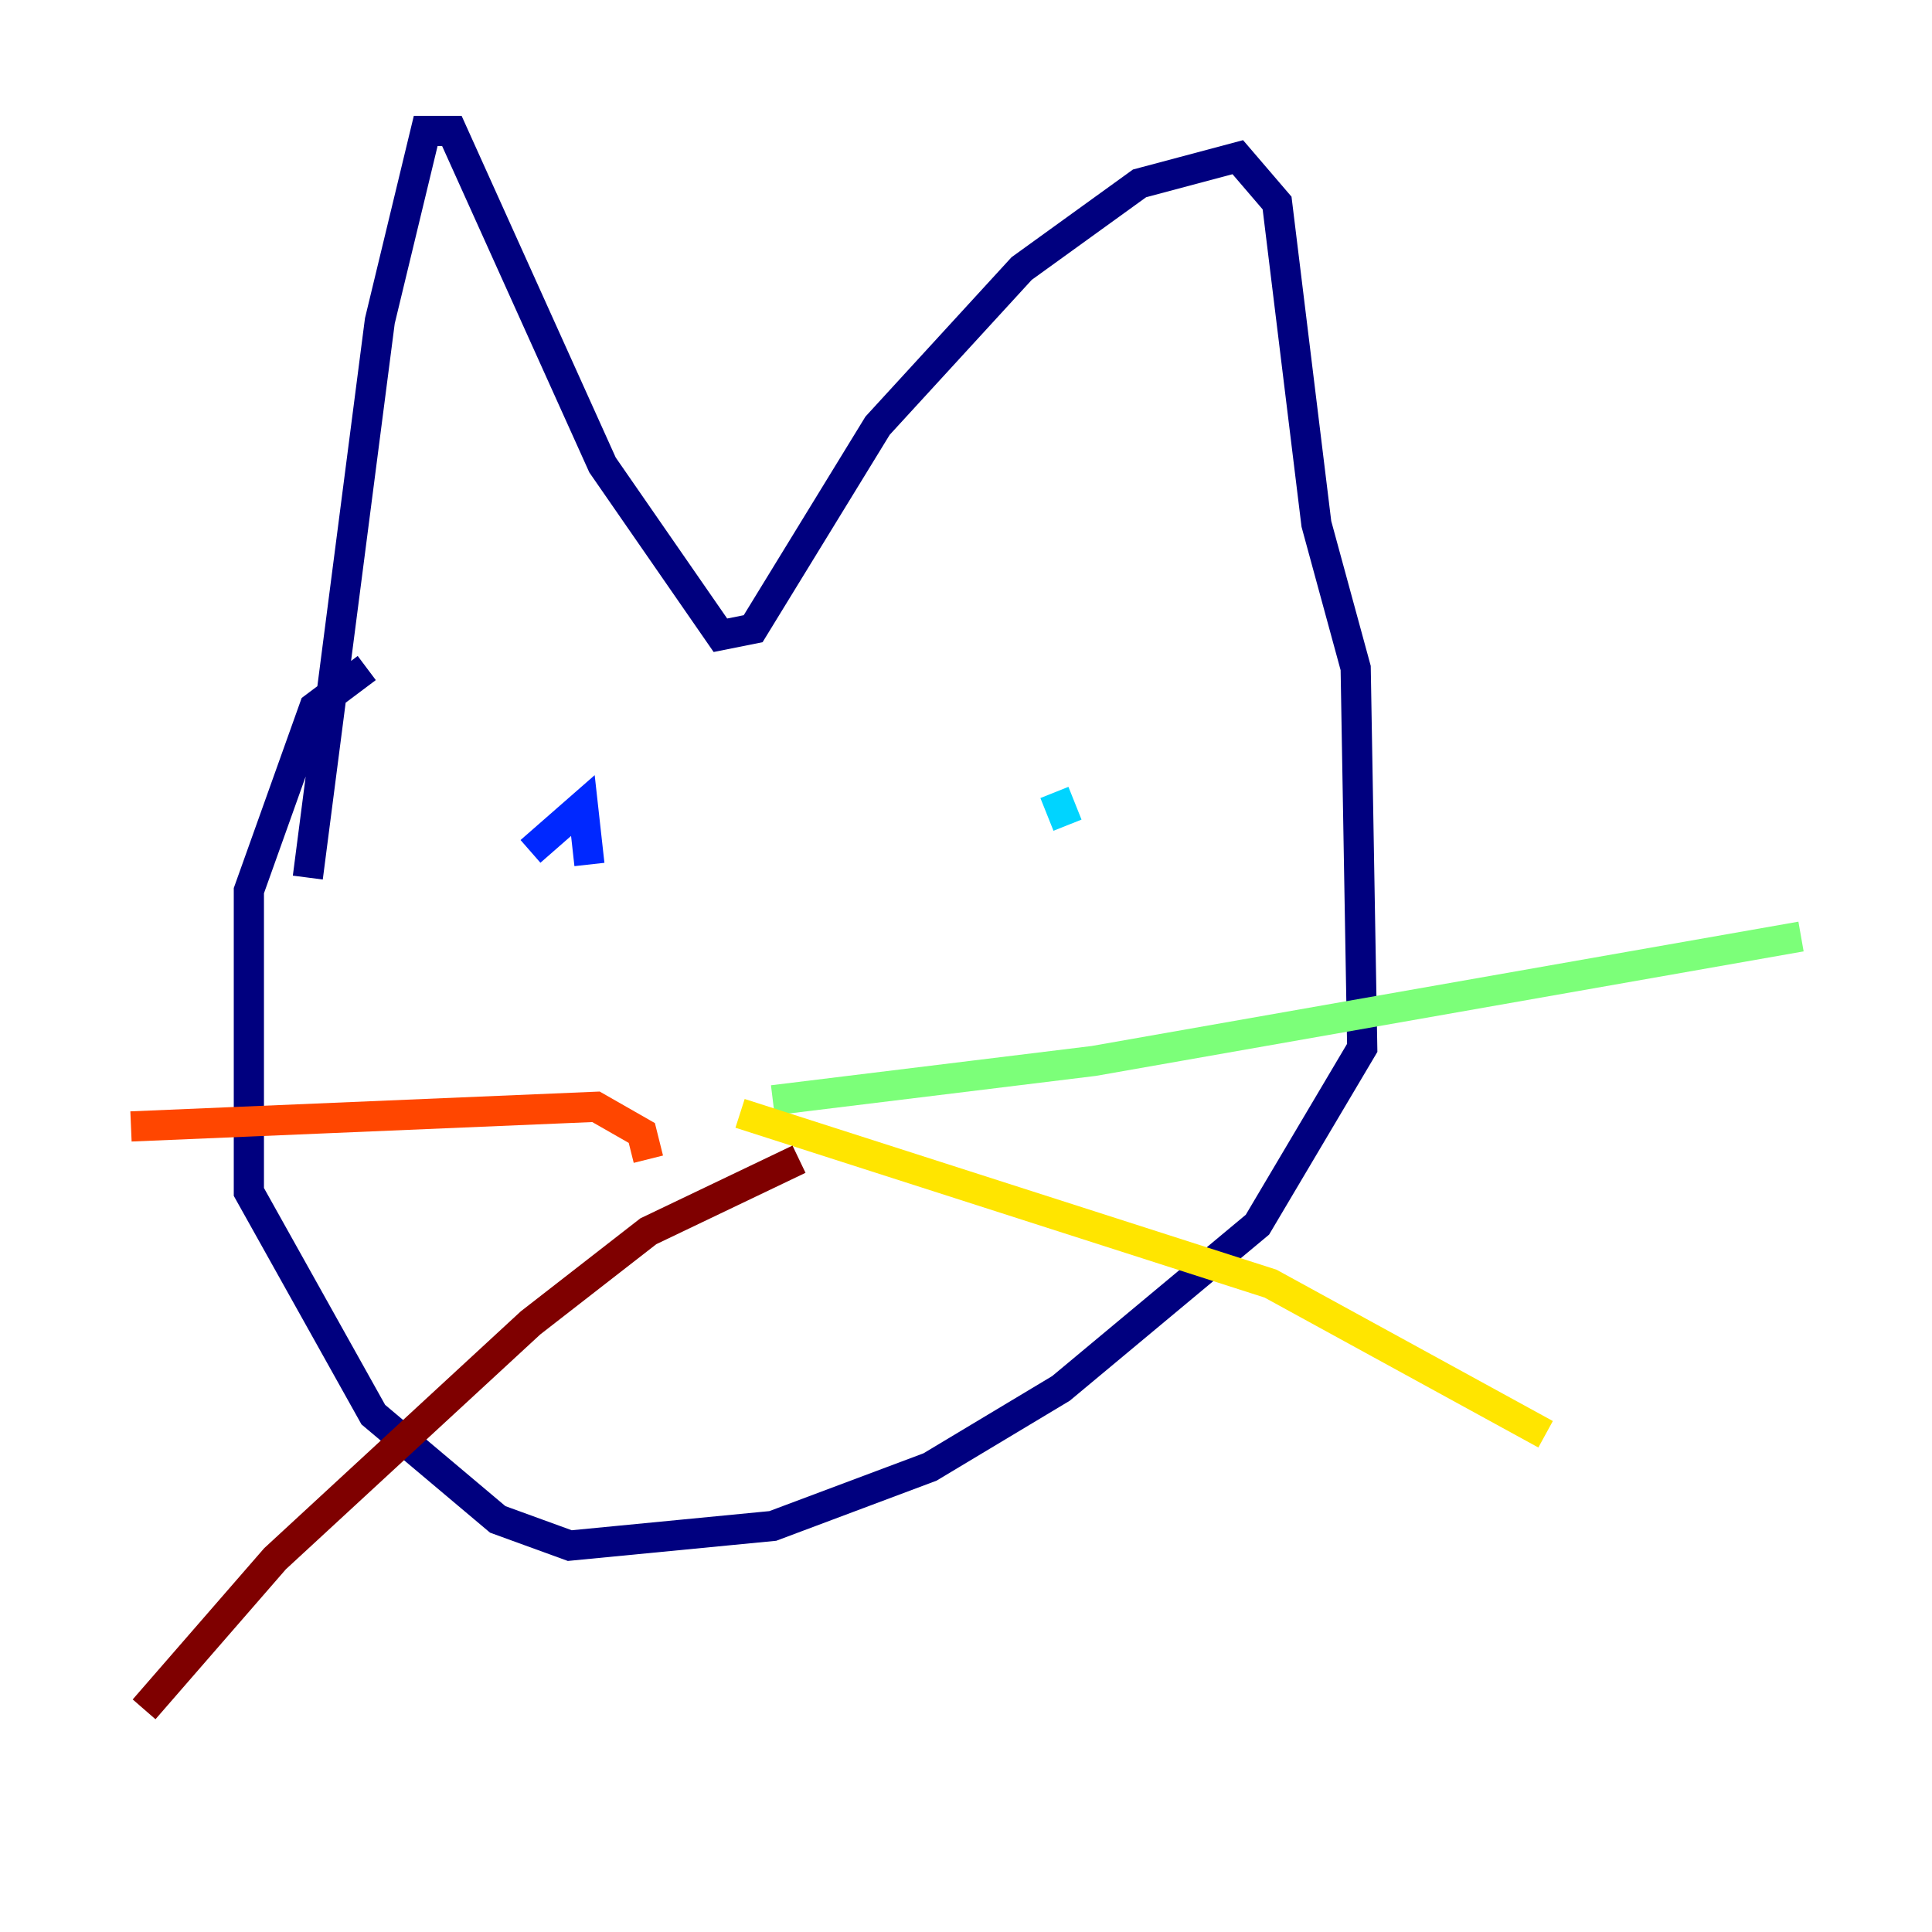 <?xml version="1.0" encoding="utf-8" ?>
<svg baseProfile="tiny" height="128" version="1.2" viewBox="0,0,128,128" width="128" xmlns="http://www.w3.org/2000/svg" xmlns:ev="http://www.w3.org/2001/xml-events" xmlns:xlink="http://www.w3.org/1999/xlink"><defs /><polyline fill="none" points="20.393,58.142 25.166,21.261 28.203,8.678 29.939,8.678 39.919,30.807 47.729,42.088 49.898,41.654 58.142,28.203 67.688,17.79 75.498,12.149 82.007,10.414 84.61,13.451 87.214,34.712 89.817,44.258 90.251,69.424 83.308,81.139 70.291,91.986 61.614,97.193 51.2,101.098 37.749,102.4 32.976,100.664 24.732,93.722 16.488,78.969 16.488,59.01 20.827,46.861 24.298,44.258" stroke="#00007f" stroke-width="2" /><polyline fill="none" points="35.146,56.407 38.617,53.37 39.051,57.275" stroke="#0028ff" stroke-width="2" /><polyline fill="none" points="69.858,52.502 70.725,54.671" stroke="#00d4ff" stroke-width="2" /><polyline fill="none" points="51.2,72.895 72.461,70.291 119.322,62.047" stroke="#7cff79" stroke-width="2" /><polyline fill="none" points="49.031,73.763 84.176,85.044 102.4,95.024" stroke="#ffe500" stroke-width="2" /><polyline fill="none" points="42.956,76.8 42.522,75.064 39.485,73.329 8.678,74.63" stroke="#ff4600" stroke-width="2" /><polyline fill="none" points="52.936,76.8 42.956,81.573 35.146,87.647 18.224,103.268 9.546,113.248" stroke="#7f0000" stroke-width="2" /></svg>